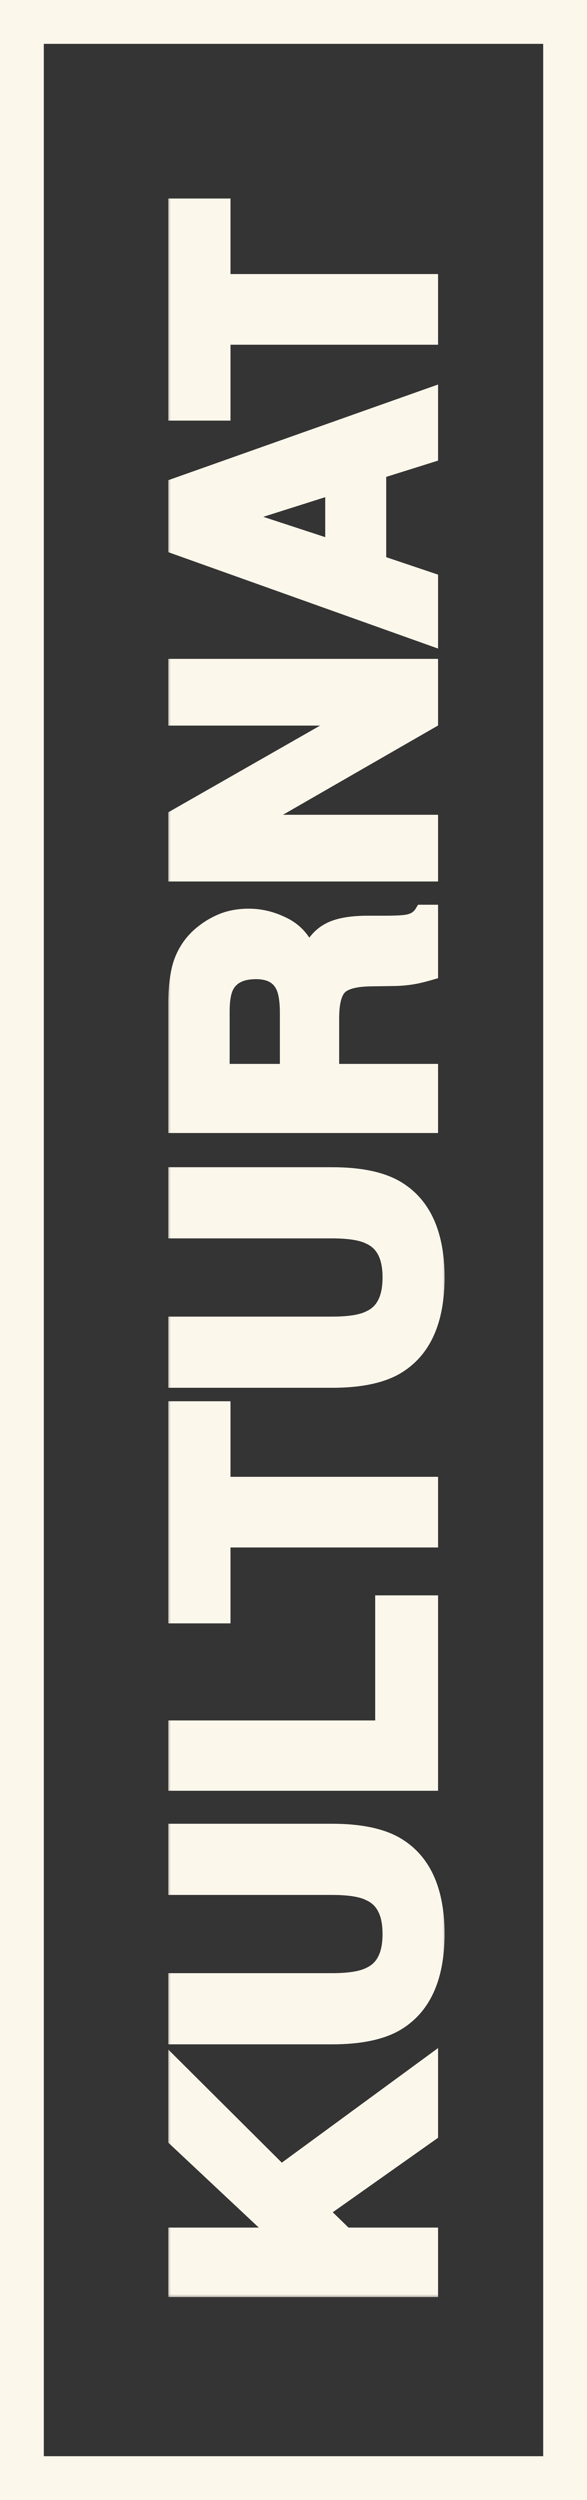 <svg width="67" height="285" viewBox="0 0 67 285" fill="none" xmlns="http://www.w3.org/2000/svg">
<rect x="0" y="0" width="67" height="285" fill="#808080" stroke="none"/>
<rect x="2.5" y="282.5" width="280" height="62" transform="rotate(-90 2.5 282.5)" fill="#343434" stroke="#FCF7EB" stroke-width="5"/>
<mask id="path-2-outside-1_282_670" maskUnits="userSpaceOnUse" x="19" y="22" width="32" height="240" fill="black">
<rect fill="white" x="19" y="22" width="32" height="240"/>
<path d="M49 235.445V243.18L36.422 252.066L39.371 254.938H49V260.855H20.211V254.938H32.066L20.211 243.824V236.051L32.066 247.848L49 235.445ZM37.906 215.016H20.211L20.211 208.902H37.906C40.966 208.902 43.349 209.378 45.055 210.328C48.18 212.099 49.742 215.478 49.742 220.465C49.742 225.452 48.18 228.837 45.055 230.621C43.349 231.572 40.966 232.047 37.906 232.047H20.211V225.934H37.906C39.885 225.934 41.331 225.699 42.242 225.23C43.857 224.501 44.664 222.913 44.664 220.465C44.664 218.03 43.857 216.448 42.242 215.719C41.331 215.25 39.885 215.016 37.906 215.016ZM20.211 203.141V197.125H43.824V182.867H49V203.141H20.211ZM20.211 160.738H25.309V169.352H49V175.406H25.309V184.059H20.211V160.738ZM37.906 140.172H20.211L20.211 134.059H37.906C40.966 134.059 43.349 134.534 45.055 135.484C48.18 137.255 49.742 140.634 49.742 145.621C49.742 150.608 48.18 153.993 45.055 155.777C43.349 156.728 40.966 157.203 37.906 157.203H20.211L20.211 151.09H37.906C39.885 151.09 41.331 150.855 42.242 150.387C43.857 149.658 44.664 148.069 44.664 145.621C44.664 143.186 43.857 141.604 42.242 140.875C41.331 140.406 39.885 140.172 37.906 140.172ZM37.711 116.07V122.281H49V128.16H20.211V114.039C20.25 112.021 20.497 110.471 20.953 109.391C21.409 108.297 22.079 107.372 22.965 106.617C23.694 105.992 24.501 105.497 25.387 105.133C26.272 104.768 27.281 104.586 28.414 104.586C29.781 104.586 31.129 104.931 32.457 105.621C33.772 106.311 34.703 107.451 35.25 109.039C35.784 107.711 36.546 106.773 37.535 106.227C38.512 105.667 40.009 105.387 42.027 105.387H43.961C45.276 105.387 46.168 105.335 46.637 105.23C47.379 105.074 47.926 104.71 48.277 104.137H49V110.758C48.362 110.94 47.848 111.07 47.457 111.148C46.65 111.305 45.823 111.389 44.977 111.402L42.301 111.441C40.465 111.467 39.241 111.806 38.629 112.457C38.017 113.095 37.711 114.299 37.711 116.07ZM32.477 112.418C31.93 111.22 30.849 110.621 29.234 110.621C27.49 110.621 26.318 111.201 25.719 112.359C25.38 113.01 25.211 113.987 25.211 115.289V122.281H32.945V115.465C32.945 114.111 32.789 113.095 32.477 112.418ZM49 76.109V82.125L28.551 93.883H49V99.488H20.211V93.18L40.309 81.715H20.211V76.109H49ZM43.082 53.629V64.234L49 66.227V72.516L20.211 62.242L20.211 55.445L49 45.25V51.773L43.082 53.629ZM38.121 55.309L26.793 58.902L38.121 62.613V55.309ZM20.211 23.629H25.309V32.242H49V38.297H25.309V46.949H20.211V23.629Z"/>
</mask>
<path d="M49 235.445V243.18L36.422 252.066L39.371 254.938H49V260.855H20.211V254.938H32.066L20.211 243.824V236.051L32.066 247.848L49 235.445ZM37.906 215.016H20.211L20.211 208.902H37.906C40.966 208.902 43.349 209.378 45.055 210.328C48.18 212.099 49.742 215.478 49.742 220.465C49.742 225.452 48.18 228.837 45.055 230.621C43.349 231.572 40.966 232.047 37.906 232.047H20.211V225.934H37.906C39.885 225.934 41.331 225.699 42.242 225.23C43.857 224.501 44.664 222.913 44.664 220.465C44.664 218.03 43.857 216.448 42.242 215.719C41.331 215.25 39.885 215.016 37.906 215.016ZM20.211 203.141V197.125H43.824V182.867H49V203.141H20.211ZM20.211 160.738H25.309V169.352H49V175.406H25.309V184.059H20.211V160.738ZM37.906 140.172H20.211L20.211 134.059H37.906C40.966 134.059 43.349 134.534 45.055 135.484C48.18 137.255 49.742 140.634 49.742 145.621C49.742 150.608 48.18 153.993 45.055 155.777C43.349 156.728 40.966 157.203 37.906 157.203H20.211L20.211 151.09H37.906C39.885 151.09 41.331 150.855 42.242 150.387C43.857 149.658 44.664 148.069 44.664 145.621C44.664 143.186 43.857 141.604 42.242 140.875C41.331 140.406 39.885 140.172 37.906 140.172ZM37.711 116.07V122.281H49V128.16H20.211V114.039C20.25 112.021 20.497 110.471 20.953 109.391C21.409 108.297 22.079 107.372 22.965 106.617C23.694 105.992 24.501 105.497 25.387 105.133C26.272 104.768 27.281 104.586 28.414 104.586C29.781 104.586 31.129 104.931 32.457 105.621C33.772 106.311 34.703 107.451 35.25 109.039C35.784 107.711 36.546 106.773 37.535 106.227C38.512 105.667 40.009 105.387 42.027 105.387H43.961C45.276 105.387 46.168 105.335 46.637 105.23C47.379 105.074 47.926 104.71 48.277 104.137H49V110.758C48.362 110.94 47.848 111.07 47.457 111.148C46.65 111.305 45.823 111.389 44.977 111.402L42.301 111.441C40.465 111.467 39.241 111.806 38.629 112.457C38.017 113.095 37.711 114.299 37.711 116.07ZM32.477 112.418C31.93 111.22 30.849 110.621 29.234 110.621C27.49 110.621 26.318 111.201 25.719 112.359C25.38 113.01 25.211 113.987 25.211 115.289V122.281H32.945V115.465C32.945 114.111 32.789 113.095 32.477 112.418ZM49 76.109V82.125L28.551 93.883H49V99.488H20.211V93.18L40.309 81.715H20.211V76.109H49ZM43.082 53.629V64.234L49 66.227V72.516L20.211 62.242L20.211 55.445L49 45.25V51.773L43.082 53.629ZM38.121 55.309L26.793 58.902L38.121 62.613V55.309ZM20.211 23.629H25.309V32.242H49V38.297H25.309V46.949H20.211V23.629Z" fill="#FCF7EB"/>
<path d="M49 235.445H50V233.473L48.409 234.639L49 235.445ZM49 243.18L49.577 243.996L50 243.698V243.18H49ZM36.422 252.066L35.845 251.25L34.862 251.944L35.724 252.783L36.422 252.066ZM39.371 254.938L38.673 255.654L38.965 255.938H39.371V254.938ZM49 254.938H50V253.938H49V254.938ZM49 260.855V261.855H50V260.855H49ZM20.211 260.855H19.211V261.855H20.211V260.855ZM20.211 254.938V253.938H19.211V254.938H20.211ZM32.066 254.938V255.938H34.595L32.75 254.208L32.066 254.938ZM20.211 243.824H19.211V244.257L19.527 244.554L20.211 243.824ZM20.211 236.051L20.916 235.342L19.211 233.645V236.051H20.211ZM32.066 247.848L31.361 248.557L31.967 249.16L32.657 248.654L32.066 247.848ZM48 235.445V243.18H50V235.445H48ZM48.423 242.363L35.845 251.25L36.999 252.883L49.577 243.996L48.423 242.363ZM35.724 252.783L38.673 255.654L40.069 254.221L37.119 251.35L35.724 252.783ZM39.371 255.938H49V253.938H39.371V255.938ZM48 254.938V260.855H50V254.938H48ZM49 259.855H20.211V261.855H49V259.855ZM21.211 260.855V254.938H19.211V260.855H21.211ZM20.211 255.938H32.066V253.938H20.211V255.938ZM32.75 254.208L20.895 243.095L19.527 244.554L31.383 255.667L32.75 254.208ZM21.211 243.824V236.051H19.211L19.211 243.824H21.211ZM19.506 236.76L31.361 248.557L32.772 247.139L20.916 235.342L19.506 236.76ZM32.657 248.654L49.591 236.252L48.409 234.639L31.476 247.041L32.657 248.654ZM20.211 215.016H19.211V216.016H20.211V215.016ZM20.211 208.902V207.902H19.211V208.902H20.211ZM45.055 210.328L45.548 209.458L45.541 209.455L45.055 210.328ZM45.055 230.621L45.541 231.495L45.55 231.49L45.055 230.621ZM20.211 232.047H19.211V233.047H20.211V232.047ZM20.211 225.934V224.934H19.211V225.934H20.211ZM42.242 225.23L41.831 224.319L41.807 224.33L41.785 224.341L42.242 225.23ZM42.242 215.719L41.785 216.608L41.807 216.62L41.831 216.63L42.242 215.719ZM37.906 214.016H20.211L20.211 216.016H37.906V214.016ZM21.211 215.016L21.211 208.902H19.211L19.211 215.016H21.211ZM20.211 209.902H37.906V207.902H20.211V209.902ZM37.906 209.902C40.883 209.902 43.072 210.368 44.568 211.202L45.541 209.455C43.626 208.387 41.049 207.902 37.906 207.902V209.902ZM44.562 211.198C47.257 212.725 48.742 215.681 48.742 220.465H50.742C50.742 215.275 49.102 211.472 45.548 209.458L44.562 211.198ZM48.742 220.465C48.742 225.249 47.257 228.212 44.559 229.753L45.55 231.49C49.102 229.462 50.742 225.655 50.742 220.465H48.742ZM44.568 229.748C43.072 230.581 40.883 231.047 37.906 231.047V233.047C41.049 233.047 43.626 232.562 45.541 231.495L44.568 229.748ZM37.906 231.047H20.211V233.047H37.906V231.047ZM21.211 232.047V225.934H19.211V232.047H21.211ZM20.211 226.934H37.906V224.934H20.211V226.934ZM37.906 226.934C39.923 226.934 41.568 226.702 42.7 226.12L41.785 224.341C41.094 224.697 39.848 224.934 37.906 224.934V226.934ZM42.654 226.142C44.764 225.189 45.664 223.129 45.664 220.465H43.664C43.664 222.696 42.95 223.814 41.831 224.319L42.654 226.142ZM45.664 220.465C45.664 217.81 44.761 215.759 42.654 214.807L41.831 216.63C42.952 217.137 43.664 218.25 43.664 220.465H45.664ZM42.7 214.829C41.568 214.247 39.923 214.016 37.906 214.016V216.016C39.848 216.016 41.094 216.253 41.785 216.608L42.7 214.829ZM20.211 203.141H19.211V204.141H20.211V203.141ZM20.211 197.125V196.125H19.211V197.125H20.211ZM43.824 197.125V198.125H44.824V197.125H43.824ZM43.824 182.867V181.867H42.824V182.867H43.824ZM49 182.867H50V181.867H49V182.867ZM49 203.141V204.141H50V203.141H49ZM21.211 203.141V197.125H19.211V203.141H21.211ZM20.211 198.125H43.824V196.125H20.211V198.125ZM44.824 197.125V182.867H42.824V197.125H44.824ZM43.824 183.867H49V181.867H43.824V183.867ZM48 182.867V203.141H50V182.867H48ZM49 202.141H20.211V204.141H49V202.141ZM20.211 160.738V159.738H19.211L19.211 160.738H20.211ZM25.309 160.738H26.309V159.738H25.309V160.738ZM25.309 169.352H24.309V170.352H25.309V169.352ZM49 169.352H50V168.352H49V169.352ZM49 175.406V176.406H50V175.406H49ZM25.309 175.406V174.406H24.309V175.406H25.309ZM25.309 184.059V185.059H26.309V184.059H25.309ZM20.211 184.059H19.211V185.059H20.211V184.059ZM20.211 161.738H25.309V159.738H20.211V161.738ZM24.309 160.738V169.352H26.309V160.738H24.309ZM25.309 170.352H49V168.352H25.309V170.352ZM48 169.352V175.406H50V169.352H48ZM49 174.406H25.309V176.406H49V174.406ZM24.309 175.406V184.059H26.309V175.406H24.309ZM25.309 183.059H20.211V185.059H25.309V183.059ZM21.211 184.059V160.738H19.211V184.059H21.211ZM20.211 140.172H19.211V141.172H20.211V140.172ZM20.211 134.059V133.059H19.211V134.059H20.211ZM45.055 135.484L45.548 134.614L45.541 134.611L45.055 135.484ZM45.055 155.777L45.541 156.651L45.55 156.646L45.055 155.777ZM20.211 157.203H19.211V158.203H20.211V157.203ZM20.211 151.09V150.09H19.211V151.09H20.211ZM42.242 150.387L41.831 149.475L41.807 149.486L41.785 149.497L42.242 150.387ZM42.242 140.875L41.785 141.764L41.807 141.776L41.831 141.786L42.242 140.875ZM37.906 139.172H20.211V141.172H37.906V139.172ZM21.211 140.172L21.211 134.059H19.211V140.172H21.211ZM20.211 135.059H37.906V133.059H20.211V135.059ZM37.906 135.059C40.883 135.059 43.072 135.525 44.568 136.358L45.541 134.611C43.626 133.543 41.049 133.059 37.906 133.059V135.059ZM44.562 136.354C47.257 137.882 48.742 140.837 48.742 145.621H50.742C50.742 140.431 49.102 136.629 45.548 134.614L44.562 136.354ZM48.742 145.621C48.742 150.405 47.257 153.369 44.559 154.909L45.55 156.646C49.102 154.618 50.742 150.811 50.742 145.621H48.742ZM44.568 154.904C43.072 155.737 40.883 156.203 37.906 156.203V158.203C41.049 158.203 43.626 157.719 45.541 156.651L44.568 154.904ZM37.906 156.203H20.211V158.203H37.906V156.203ZM21.211 157.203L21.211 151.09H19.211V157.203H21.211ZM20.211 152.09H37.906V150.09H20.211V152.09ZM37.906 152.09C39.923 152.09 41.568 151.858 42.7 151.276L41.785 149.497C41.094 149.853 39.848 150.09 37.906 150.09V152.09ZM42.654 151.298C44.764 150.345 45.664 148.286 45.664 145.621H43.664C43.664 147.852 42.95 148.97 41.831 149.475L42.654 151.298ZM45.664 145.621C45.664 142.967 44.761 140.916 42.654 139.964L41.831 141.786C42.952 142.293 43.664 143.406 43.664 145.621H45.664ZM42.7 139.986C41.568 139.404 39.923 139.172 37.906 139.172V141.172C39.848 141.172 41.094 141.409 41.785 141.764L42.7 139.986ZM37.711 122.281H36.711V123.281H37.711V122.281ZM49 122.281H50V121.281H49V122.281ZM49 128.16V129.16H50V128.16H49ZM20.211 128.16H19.211V129.16H20.211V128.16ZM20.211 114.039L19.211 114.02L19.211 114.029V114.039H20.211ZM20.953 109.391L21.875 109.779L21.876 109.775L20.953 109.391ZM22.965 106.617L23.614 107.378L23.616 107.376L22.965 106.617ZM32.457 105.621L32.922 104.736L32.918 104.734L32.457 105.621ZM35.25 109.039L34.304 109.365L35.178 111.901L36.178 109.412L35.25 109.039ZM37.535 106.227L38.019 107.102L38.026 107.098L38.032 107.094L37.535 106.227ZM46.637 105.23L46.431 104.252L46.42 104.254L46.637 105.23ZM48.277 104.137V103.137H47.718L47.425 103.614L48.277 104.137ZM49 104.137H50V103.137H49V104.137ZM49 110.758L49.275 111.719L50 111.512V110.758H49ZM47.457 111.148L47.647 112.13L47.653 112.129L47.457 111.148ZM44.977 111.402L44.991 112.402L44.992 112.402L44.977 111.402ZM42.301 111.441L42.315 112.441L42.315 112.441L42.301 111.441ZM38.629 112.457L39.351 113.149L39.358 113.142L38.629 112.457ZM32.477 112.418L31.567 112.833L31.569 112.837L32.477 112.418ZM25.719 112.359L26.606 112.821L26.607 112.819L25.719 112.359ZM25.211 122.281H24.211V123.281H25.211V122.281ZM32.945 122.281V123.281H33.945V122.281H32.945ZM36.711 116.07V122.281H38.711V116.07H36.711ZM37.711 123.281H49V121.281H37.711V123.281ZM48 122.281V128.16H50V122.281H48ZM49 127.16H20.211V129.16H49V127.16ZM21.211 128.16V114.039H19.211V128.16H21.211ZM21.211 114.058C21.249 112.089 21.491 110.688 21.875 109.779L20.032 109.002C19.503 110.255 19.251 111.953 19.211 114.02L21.211 114.058ZM21.876 109.775C22.273 108.824 22.85 108.029 23.614 107.378L22.316 105.856C21.308 106.716 20.545 107.77 20.03 109.006L21.876 109.775ZM23.616 107.376C24.264 106.82 24.981 106.382 25.767 106.057L25.006 104.208C24.022 104.613 23.124 105.164 22.314 105.858L23.616 107.376ZM25.767 106.057C26.512 105.751 27.388 105.586 28.414 105.586V103.586C27.174 103.586 26.032 103.786 25.006 104.208L25.767 106.057ZM28.414 105.586C29.606 105.586 30.797 105.885 31.996 106.508L32.918 104.734C31.461 103.977 29.957 103.586 28.414 103.586V105.586ZM31.992 106.507C33.051 107.062 33.829 107.983 34.304 109.365L36.196 108.714C35.577 106.918 34.493 105.56 32.922 104.736L31.992 106.507ZM36.178 109.412C36.649 108.239 37.279 107.51 38.019 107.102L37.051 105.351C35.812 106.036 34.919 107.182 34.322 108.666L36.178 109.412ZM38.032 107.094C38.78 106.665 40.065 106.387 42.027 106.387V104.387C39.953 104.387 38.243 104.668 37.038 105.359L38.032 107.094ZM42.027 106.387H43.961V104.387H42.027V106.387ZM43.961 106.387C45.265 106.387 46.262 106.338 46.854 106.207L46.42 104.254C46.074 104.331 45.287 104.387 43.961 104.387V106.387ZM46.843 106.209C47.816 106.004 48.615 105.498 49.13 104.66L47.425 103.614C47.236 103.921 46.942 104.144 46.431 104.252L46.843 106.209ZM48.277 105.137H49V103.137H48.277V105.137ZM48 104.137V110.758H50V104.137H48ZM48.725 109.796C48.099 109.975 47.614 110.097 47.261 110.168L47.653 112.129C48.082 112.043 48.625 111.905 49.275 111.719L48.725 109.796ZM47.267 110.167C46.519 110.311 45.751 110.39 44.961 110.402L44.992 112.402C45.895 112.388 46.781 112.298 47.647 112.13L47.267 110.167ZM44.962 110.402L42.286 110.442L42.315 112.441L44.991 112.402L44.962 110.402ZM42.287 110.442C41.318 110.455 40.461 110.551 39.739 110.751C39.021 110.95 38.374 111.268 37.9 111.772L39.358 113.142C39.496 112.995 39.767 112.819 40.272 112.679C40.775 112.54 41.448 112.454 42.315 112.441L42.287 110.442ZM37.907 111.765C37.006 112.704 36.711 114.265 36.711 116.07H38.711C38.711 114.334 39.028 113.486 39.351 113.149L37.907 111.765ZM33.386 112.003C33.03 111.223 32.481 110.606 31.741 110.196C31.013 109.793 30.161 109.621 29.234 109.621V111.621C29.922 111.621 30.418 111.749 30.771 111.945C31.112 112.134 31.376 112.415 31.567 112.833L33.386 112.003ZM29.234 109.621C27.262 109.621 25.659 110.296 24.83 111.9L26.607 112.819C26.976 112.105 27.717 111.621 29.234 111.621V109.621ZM24.831 111.898C24.382 112.763 24.211 113.933 24.211 115.289H26.211C26.211 114.041 26.379 113.258 26.606 112.821L24.831 111.898ZM24.211 115.289V122.281H26.211V115.289H24.211ZM25.211 123.281H32.945V121.281H25.211V123.281ZM33.945 122.281V115.465H31.945V122.281H33.945ZM33.945 115.465C33.945 114.065 33.789 112.875 33.385 111.999L31.569 112.837C31.789 113.315 31.945 114.156 31.945 115.465H33.945ZM49 76.109H50V75.109H49V76.109ZM49 82.125L49.498 82.992L50 82.704V82.125H49ZM28.551 93.883L28.052 93.016L24.805 94.883H28.551V93.883ZM49 93.883H50V92.883H49V93.883ZM49 99.488V100.488H50V99.488H49ZM20.211 99.488H19.211V100.488H20.211V99.488ZM20.211 93.18L19.715 92.311L19.211 92.599V93.18H20.211ZM40.309 81.715L40.804 82.584L44.08 80.715H40.309V81.715ZM20.211 81.715H19.211V82.715H20.211V81.715ZM20.211 76.109L20.211 75.109H19.211V76.109H20.211ZM48 76.109V82.125H50V76.109H48ZM48.502 81.258L28.052 93.016L29.049 94.75L49.498 82.992L48.502 81.258ZM28.551 94.883H49V92.883H28.551V94.883ZM48 93.883V99.488H50V93.883H48ZM49 98.488H20.211V100.488H49V98.488ZM21.211 99.488V93.18H19.211V99.488H21.211ZM20.706 94.048L40.804 82.584L39.813 80.846L19.715 92.311L20.706 94.048ZM40.309 80.715H20.211V82.715H40.309V80.715ZM21.211 81.715V76.109H19.211L19.211 81.715H21.211ZM20.211 77.109H49V75.109H20.211L20.211 77.109ZM43.082 53.629L42.783 52.675L42.082 52.894V53.629H43.082ZM43.082 64.234H42.082V64.953L42.763 65.182L43.082 64.234ZM49 66.227H50L50 65.508L49.319 65.279L49 66.227ZM49 72.516L48.664 73.457L50 73.934V72.516H49ZM20.211 62.242H19.211V62.947L19.875 63.184L20.211 62.242ZM20.211 55.445L19.877 54.503L19.211 54.739V55.445H20.211ZM49 45.25H50V43.835L48.666 44.307L49 45.25ZM49 51.773L49.299 52.728L50 52.508V51.773H49ZM38.121 55.309H39.121V53.942L37.819 54.355L38.121 55.309ZM26.793 58.902L26.491 57.949L23.534 58.887L26.482 59.853L26.793 58.902ZM38.121 62.613L37.81 63.564L39.121 63.993V62.613H38.121ZM42.082 53.629V64.234H44.082V53.629H42.082ZM42.763 65.182L48.681 67.174L49.319 65.279L43.401 63.287L42.763 65.182ZM48 66.227V72.516H50V66.227H48ZM49.336 71.574L20.547 61.3L19.875 63.184L48.664 73.457L49.336 71.574ZM21.211 62.242L21.211 55.445H19.211V62.242H21.211ZM20.545 56.388L49.334 46.193L48.666 44.307L19.877 54.503L20.545 56.388ZM48 45.25V51.773H50V45.25H48ZM48.701 50.819L42.783 52.675L43.381 54.583L49.299 52.728L48.701 50.819ZM37.819 54.355L26.491 57.949L27.095 59.855L38.423 56.262L37.819 54.355ZM26.482 59.853L37.81 63.564L38.432 61.663L27.104 57.952L26.482 59.853ZM39.121 62.613V55.309H37.121V62.613H39.121ZM20.211 23.629V22.629H19.211V23.629H20.211ZM25.309 23.629H26.309V22.629H25.309V23.629ZM25.309 32.242H24.309V33.242H25.309V32.242ZM49 32.242H50V31.242H49V32.242ZM49 38.297V39.297H50V38.297H49ZM25.309 38.297V37.297H24.309V38.297H25.309ZM25.309 46.949V47.949H26.309V46.949H25.309ZM20.211 46.949H19.211V47.949H20.211V46.949ZM20.211 24.629H25.309V22.629H20.211V24.629ZM24.309 23.629V32.242H26.309V23.629H24.309ZM25.309 33.242H49V31.242H25.309V33.242ZM48 32.242V38.297H50V32.242H48ZM49 37.297H25.309V39.297H49V37.297ZM24.309 38.297V46.949H26.309V38.297H24.309ZM25.309 45.949H20.211V47.949H25.309V45.949ZM21.211 46.949V23.629H19.211V46.949H21.211Z" fill="#FCF7EB" mask="url(#path-2-outside-1_282_670)"/>
</svg>
